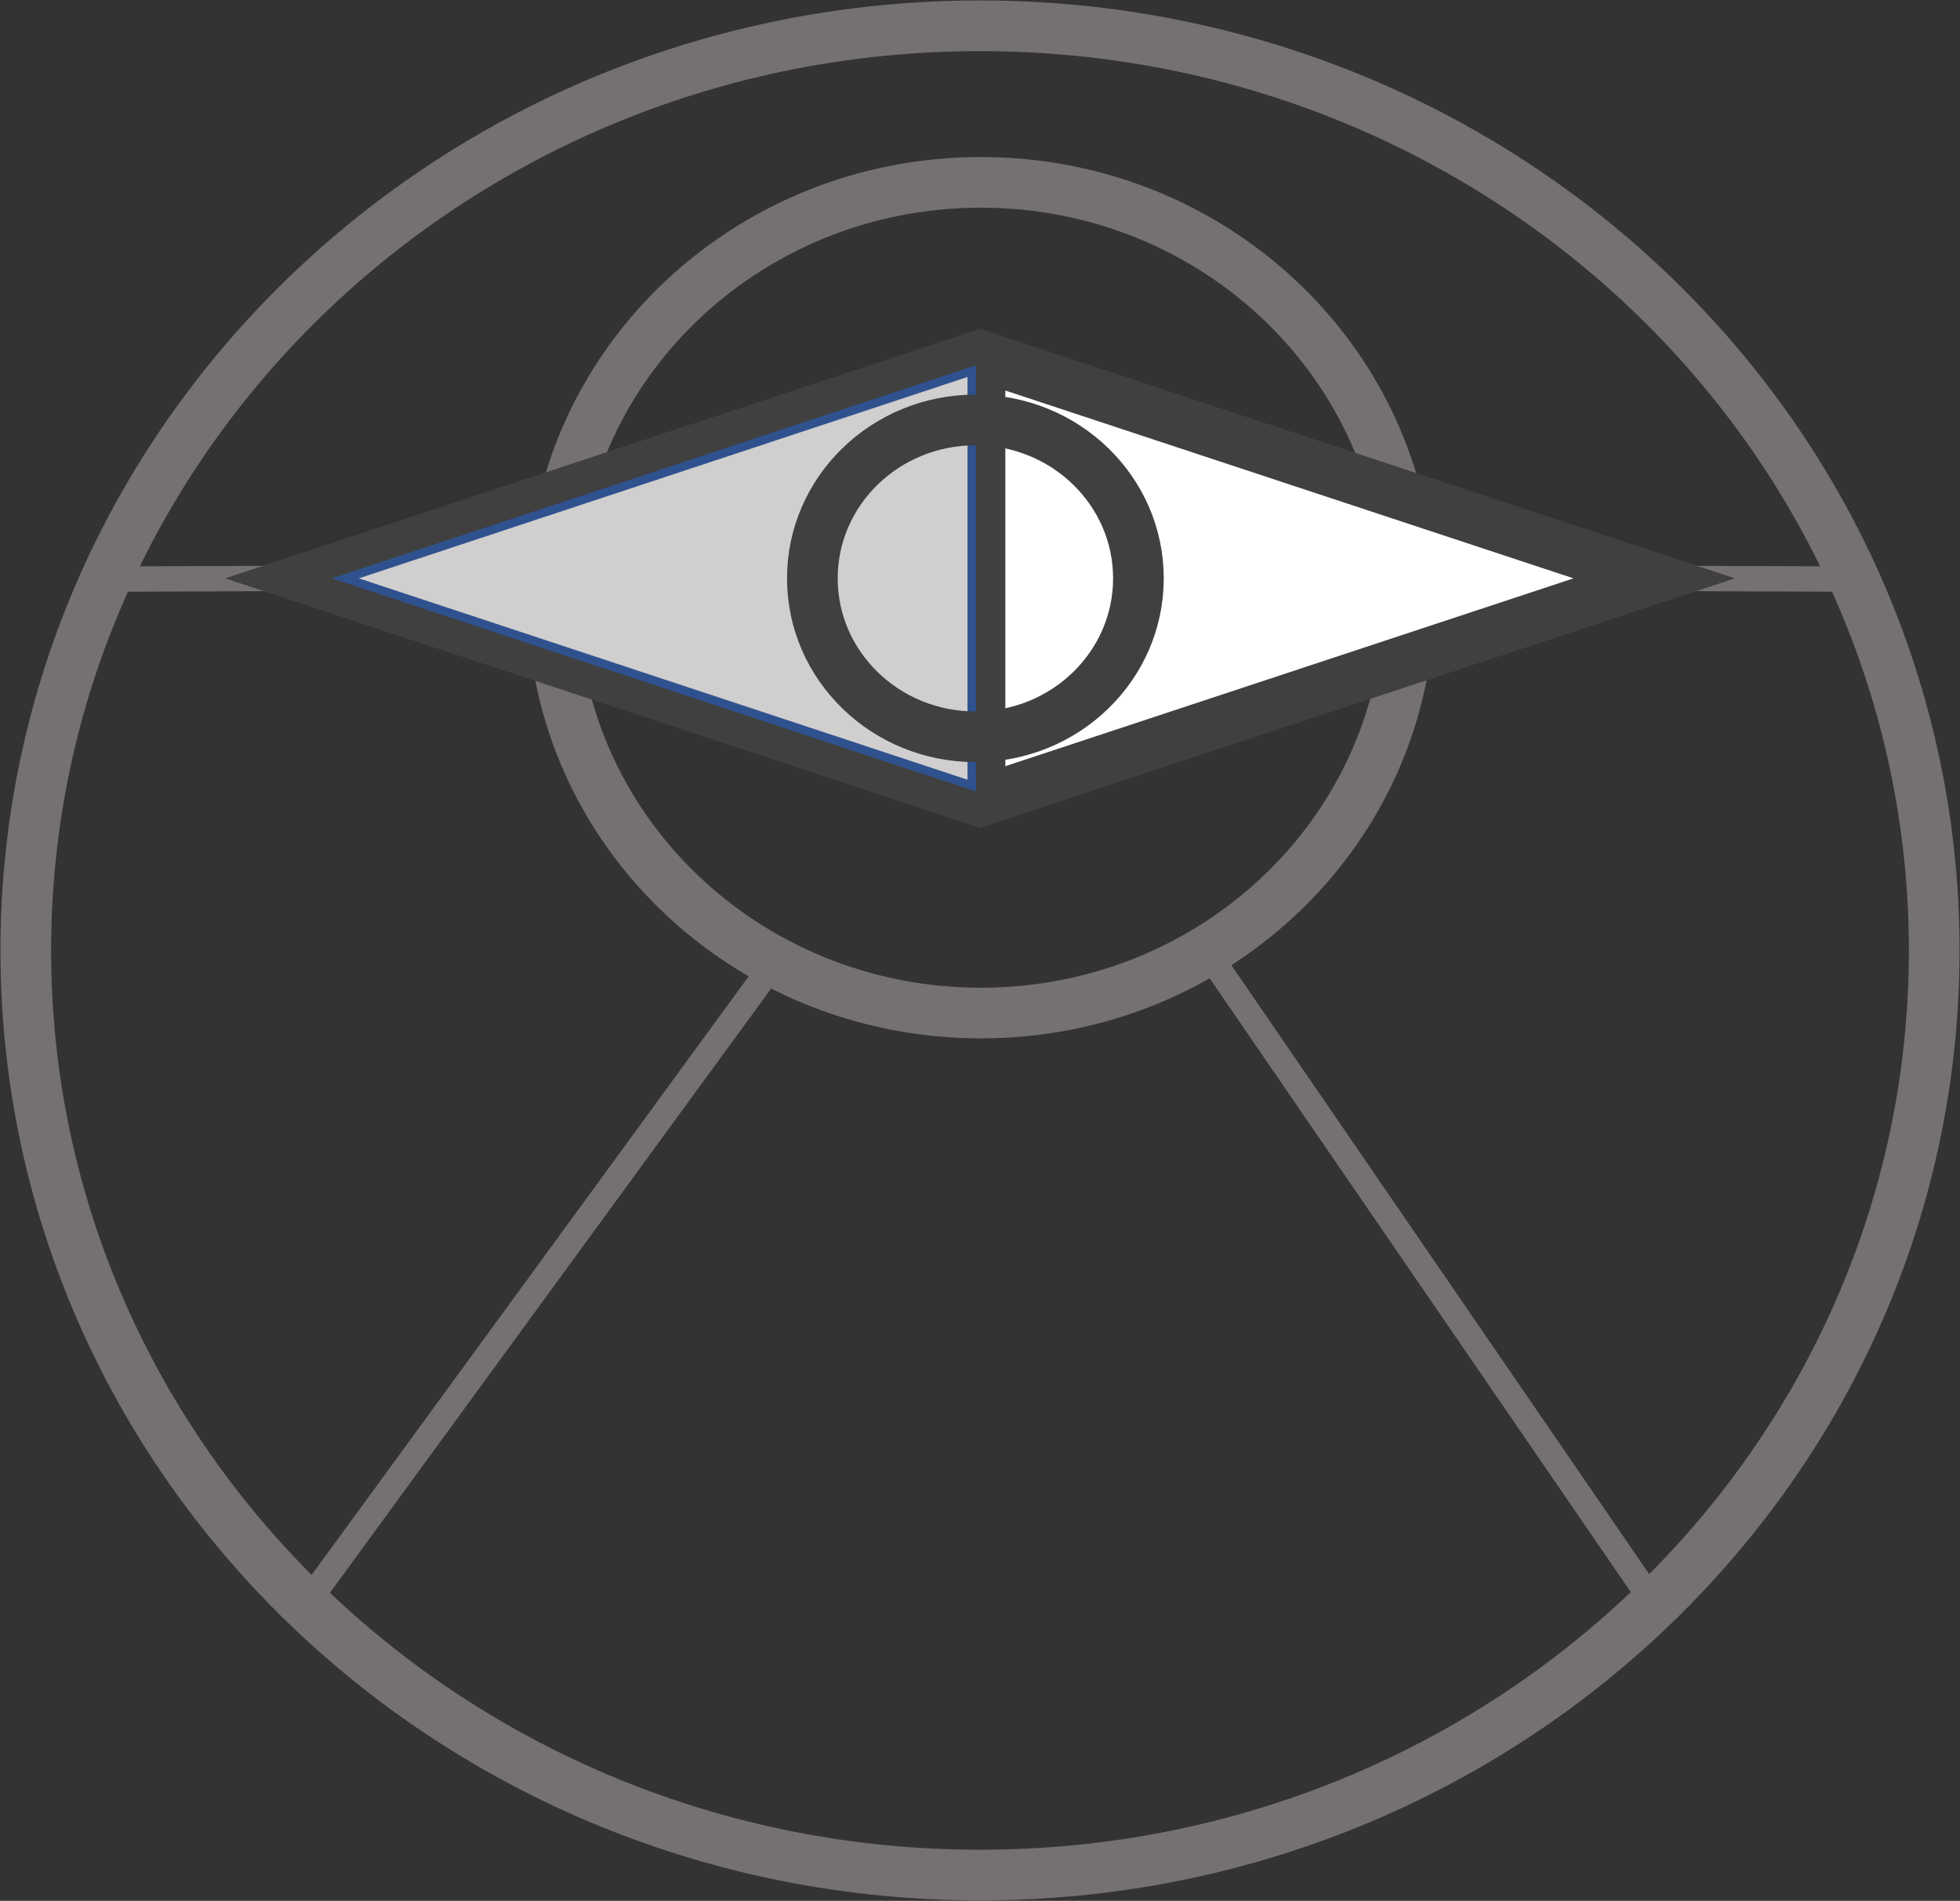 <svg width="1064" height="1032" viewBox="0 0 1064 1032"><rect x="0" y="0" width="1064" height="1032" fill="#333333" stroke="none"/><defs><clipPath id="clip0"><rect x="996" y="379" width="1064" height="1032"/></clipPath></defs><g clip-path="url(#clip0)" transform="translate(-996 -379)"><path d="M1893.69 1249.29 1652 897" stroke="#767171" stroke-width="13.75" stroke-miterlimit="8" fill="none" fill-rule="evenodd"/><path d="M1010 895C1010 617.753 1241.92 393 1528 393 1814.08 393 2046 617.753 2046 895 2046 1172.25 1814.08 1397 1528 1397 1241.92 1397 1010 1172.25 1010 895Z" stroke="#767171" stroke-width="27.5" stroke-miterlimit="8" fill="none" fill-rule="evenodd"/><path d="M1296 703.5C1296 578.96 1400.09 478 1528.5 478 1656.91 478 1761 578.96 1761 703.5 1761 828.04 1656.91 929 1528.5 929 1400.09 929 1296 828.04 1296 703.5Z" stroke="#767171" stroke-width="27.5" stroke-miterlimit="8" fill="none" fill-rule="evenodd"/><path d="M0 0 248.988 341.047" stroke="#767171" stroke-width="13.75" stroke-miterlimit="8" fill="none" fill-rule="evenodd" transform="matrix(1 0 0 -1 1162 1250.05)"/><path d="M0 0 101.611 0.38" stroke="#767171" stroke-width="13.75" stroke-miterlimit="8" fill="none" fill-rule="evenodd" transform="matrix(1 0 0 -1 1060 693.38)"/><path d="M1894 693 1998.12 693.379" stroke="#767171" stroke-width="13.75" stroke-miterlimit="8" fill="none" fill-rule="evenodd"/><path d="M1528 572 1894 693 1528 814 1162 693Z" fill="#FFFFFF" fill-rule="evenodd"/><path d="M1528 572 1528 814" stroke="#404040" stroke-width="27.5" stroke-miterlimit="8" fill="none" fill-rule="evenodd"/><path d="M1528 572 1894 693 1528 814 1162 693Z" stroke="#404040" stroke-width="27.5" stroke-miterlimit="8" fill="none" fill-rule="evenodd"/><path d="M1523.5 580.5 1523.5 805.5 1183.5 693Z" stroke="#2F528F" stroke-width="4.583" stroke-miterlimit="8" fill="#D0CECE" fill-rule="evenodd"/><path d="M1437 693C1437 645.504 1476.62 607 1525.5 607 1574.38 607 1614 645.504 1614 693 1614 740.496 1574.38 779 1525.5 779 1476.62 779 1437 740.496 1437 693Z" stroke="#404040" stroke-width="27.5" stroke-miterlimit="8" fill="none" fill-rule="evenodd"/></g></svg>
